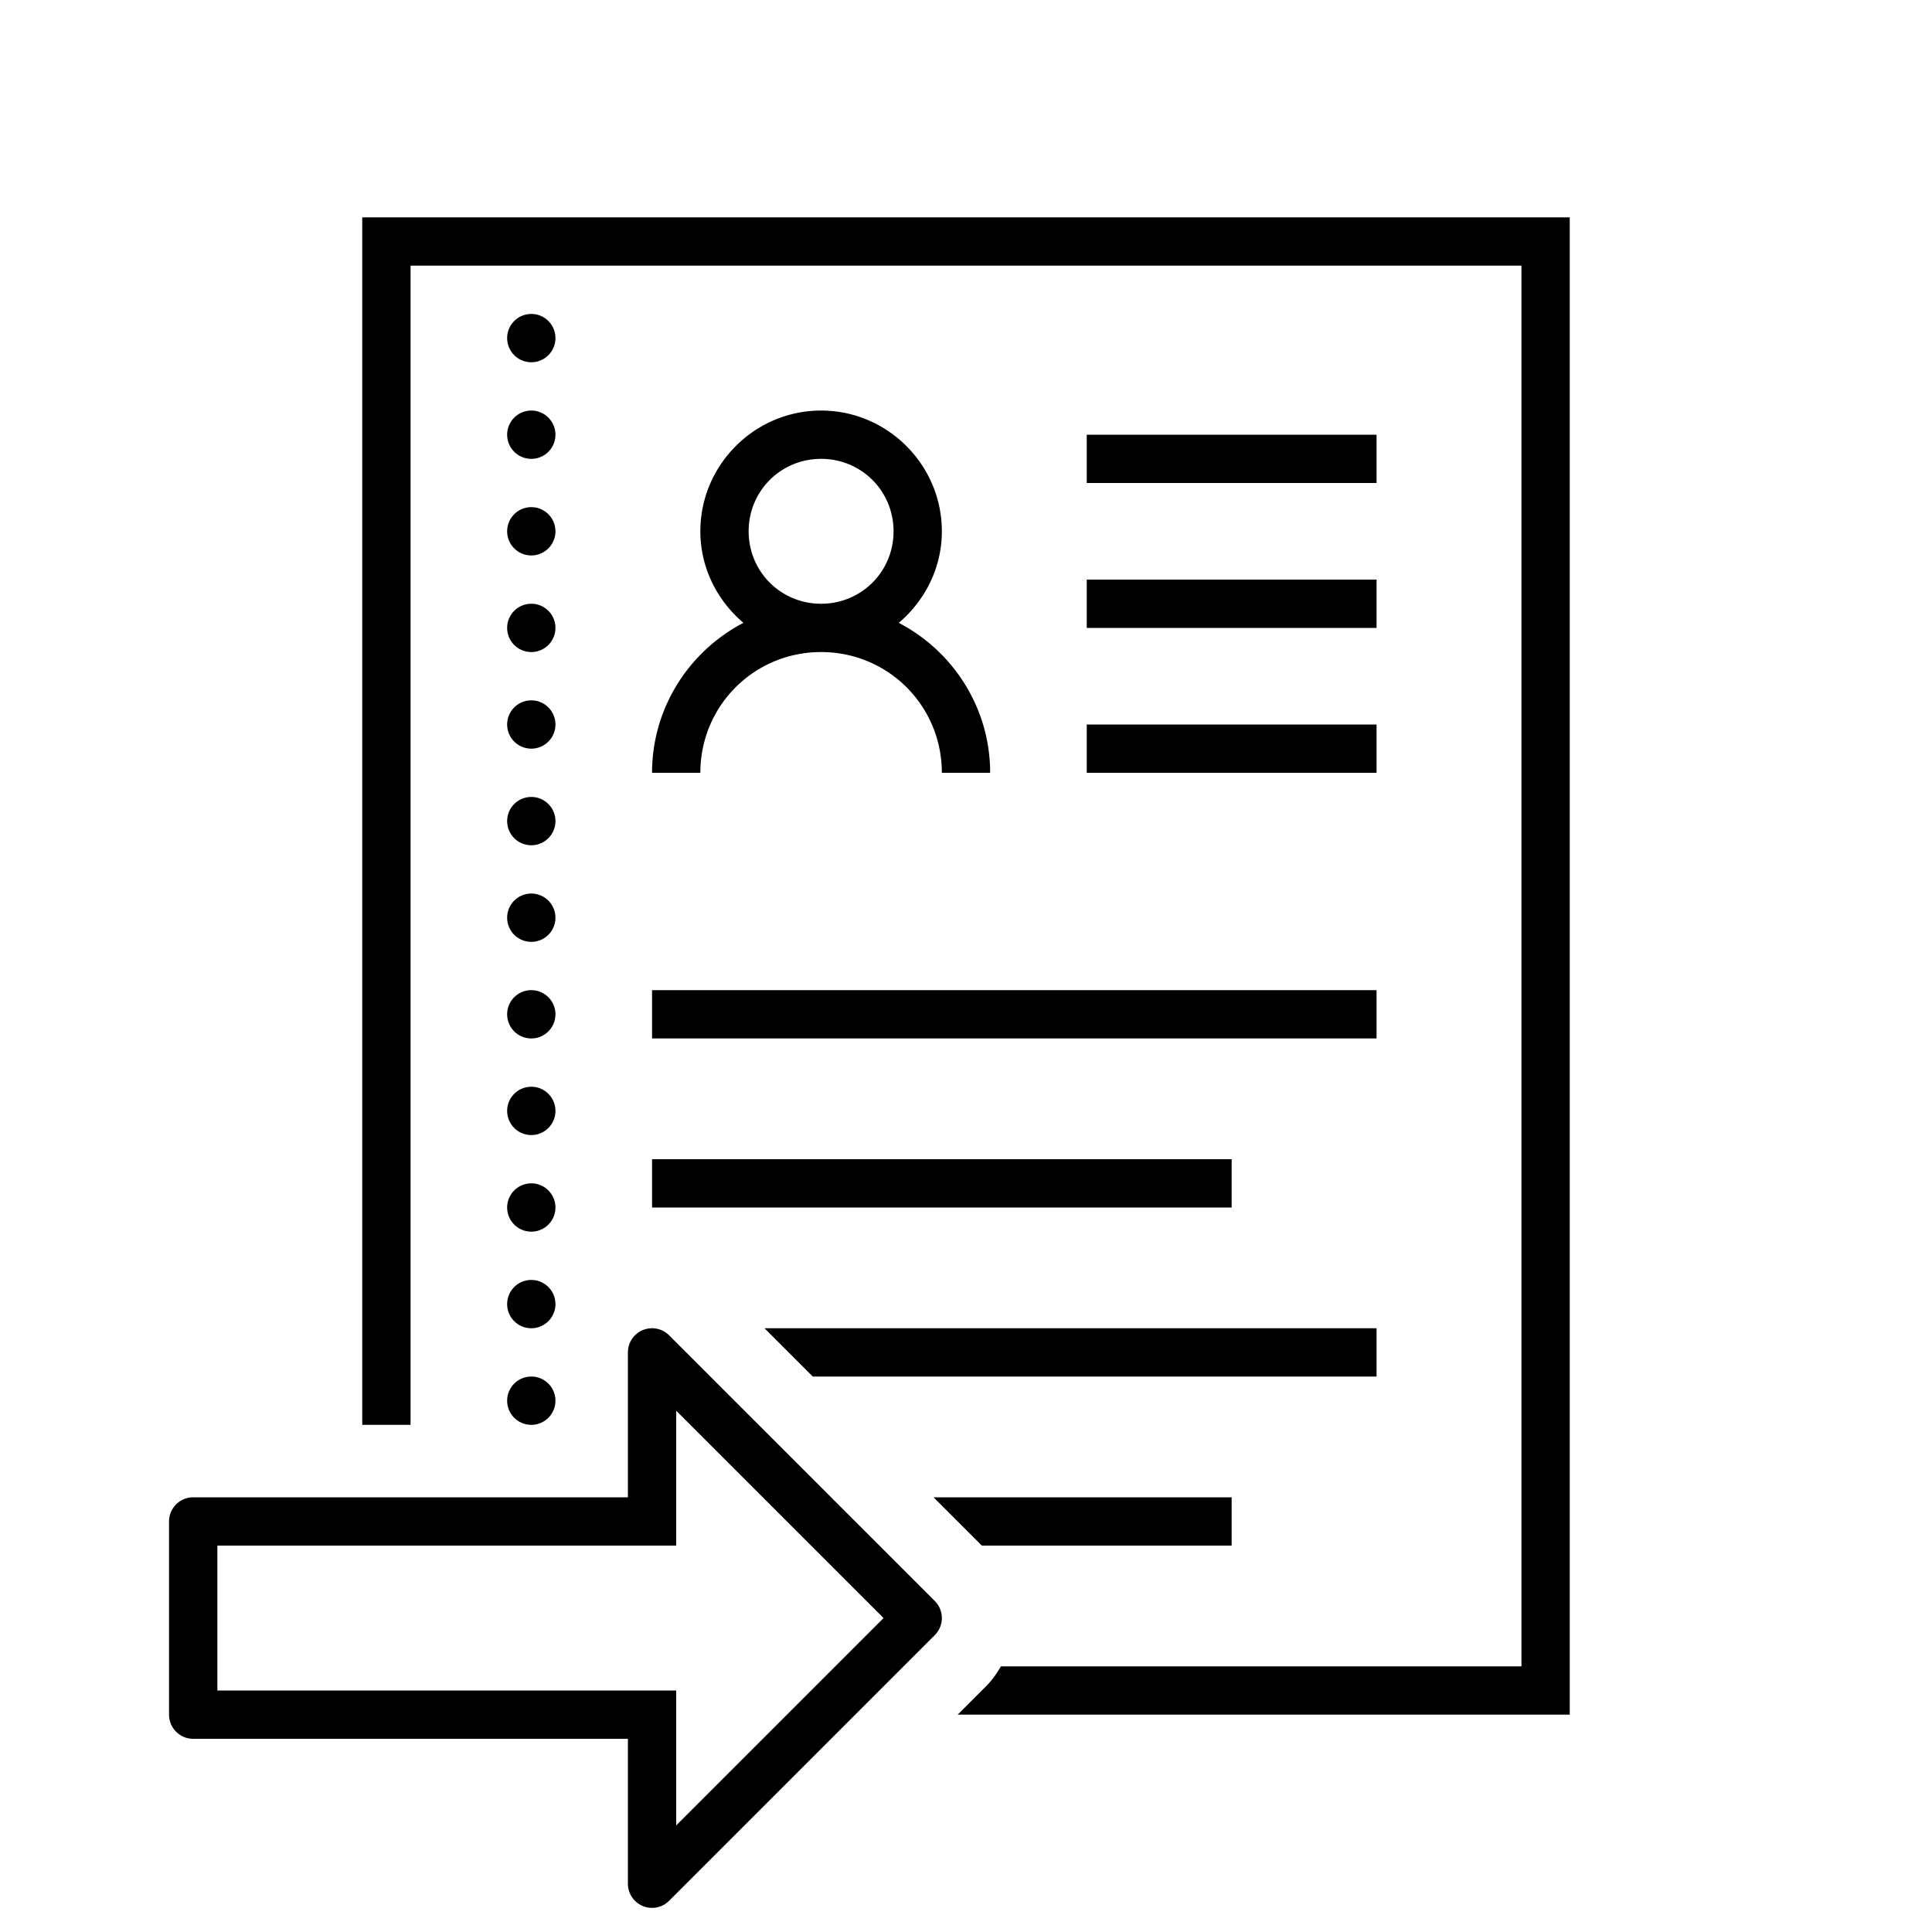 <svg fill="#000000" xmlns="http://www.w3.org/2000/svg"  viewBox="0 0 80 80" width="80px" height="80px"><path d="M 15 9 L 15 59 L 17 59 L 17 11 L 63 11 L 63 69 L 47 69 L 41.445 69 C 41.273 69.296 41.076 69.579 40.828 69.828 L 39.656 71 L 47 71 L 65 71 L 65 9 L 15 9 z M 22 13 A 1 1 0 0 0 21 14 A 1 1 0 0 0 22 15 A 1 1 0 0 0 23 14 A 1 1 0 0 0 22 13 z M 22 17 A 1 1 0 0 0 21 18 A 1 1 0 0 0 22 19 A 1 1 0 0 0 23 18 A 1 1 0 0 0 22 17 z M 34 17 C 31.25 17 29 19.25 29 22 C 29 23.521 29.703 24.872 30.783 25.791 C 28.54 26.96 27 29.305 27 32 L 29 32 C 29 29.226 31.226 27 34 27 C 36.774 27 39 29.226 39 32 L 41 32 C 41 29.305 39.46 26.96 37.217 25.791 C 38.297 24.872 39 23.521 39 22 C 39 19.25 36.75 17 34 17 z M 45 18 L 45 20 L 57 20 L 57 18 L 45 18 z M 34 19 C 35.669 19 37 20.331 37 22 C 37 23.669 35.669 25 34 25 C 32.331 25 31 23.669 31 22 C 31 20.331 32.331 19 34 19 z M 22 21 A 1 1 0 0 0 21 22 A 1 1 0 0 0 22 23 A 1 1 0 0 0 23 22 A 1 1 0 0 0 22 21 z M 45 24 L 45 26 L 57 26 L 57 24 L 45 24 z M 22 25 A 1 1 0 0 0 21 26 A 1 1 0 0 0 22 27 A 1 1 0 0 0 23 26 A 1 1 0 0 0 22 25 z M 22 29 A 1 1 0 0 0 21 30 A 1 1 0 0 0 22 31 A 1 1 0 0 0 23 30 A 1 1 0 0 0 22 29 z M 45 30 L 45 32 L 57 32 L 57 30 L 45 30 z M 22 33 A 1 1 0 0 0 21 34 A 1 1 0 0 0 22 35 A 1 1 0 0 0 23 34 A 1 1 0 0 0 22 33 z M 22 37 A 1 1 0 0 0 21 38 A 1 1 0 0 0 22 39 A 1 1 0 0 0 23 38 A 1 1 0 0 0 22 37 z M 22 41 A 1 1 0 0 0 21 42 A 1 1 0 0 0 22 43 A 1 1 0 0 0 23 42 A 1 1 0 0 0 22 41 z M 27 41 L 27 43 L 57 43 L 57 41 L 27 41 z M 22 45 A 1 1 0 0 0 21 46 A 1 1 0 0 0 22 47 A 1 1 0 0 0 23 46 A 1 1 0 0 0 22 45 z M 27 48 L 27 50 L 51 50 L 51 48 L 27 48 z M 22 49 A 1 1 0 0 0 21 50 A 1 1 0 0 0 22 51 A 1 1 0 0 0 23 50 A 1 1 0 0 0 22 49 z M 22 53 A 1 1 0 0 0 21 54 A 1 1 0 0 0 22 55 A 1 1 0 0 0 23 54 A 1 1 0 0 0 22 53 z M 27 55 C 26.871 55 26.741 55.025 26.617 55.076 C 26.243 55.231 26 55.596 26 56 L 26 62 L 8 62 C 7.447 62 7 62.448 7 63 L 7 71 C 7 71.552 7.447 72 8 72 L 26 72 L 26 78 C 26 78.404 26.243 78.769 26.617 78.924 C 26.99 79.079 27.421 78.994 27.707 78.707 L 38.707 67.707 C 39.098 67.316 39.098 66.684 38.707 66.293 L 27.707 55.293 C 27.516 55.101 27.26 55 27 55 z M 31.656 55 L 33.656 57 L 39 57 L 57 57 L 57 55 L 39 55 L 31.656 55 z M 22 57 A 1 1 0 0 0 21 58 A 1 1 0 0 0 22 59 A 1 1 0 0 0 23 58 A 1 1 0 0 0 22 57 z M 28 58.414 L 36.586 67 L 28 75.586 L 28 70 L 9 70 L 9 64 L 28 64 L 28 58.414 z M 38.656 62 L 40.656 64 L 51 64 L 51 62 L 38.656 62 z"/></svg>